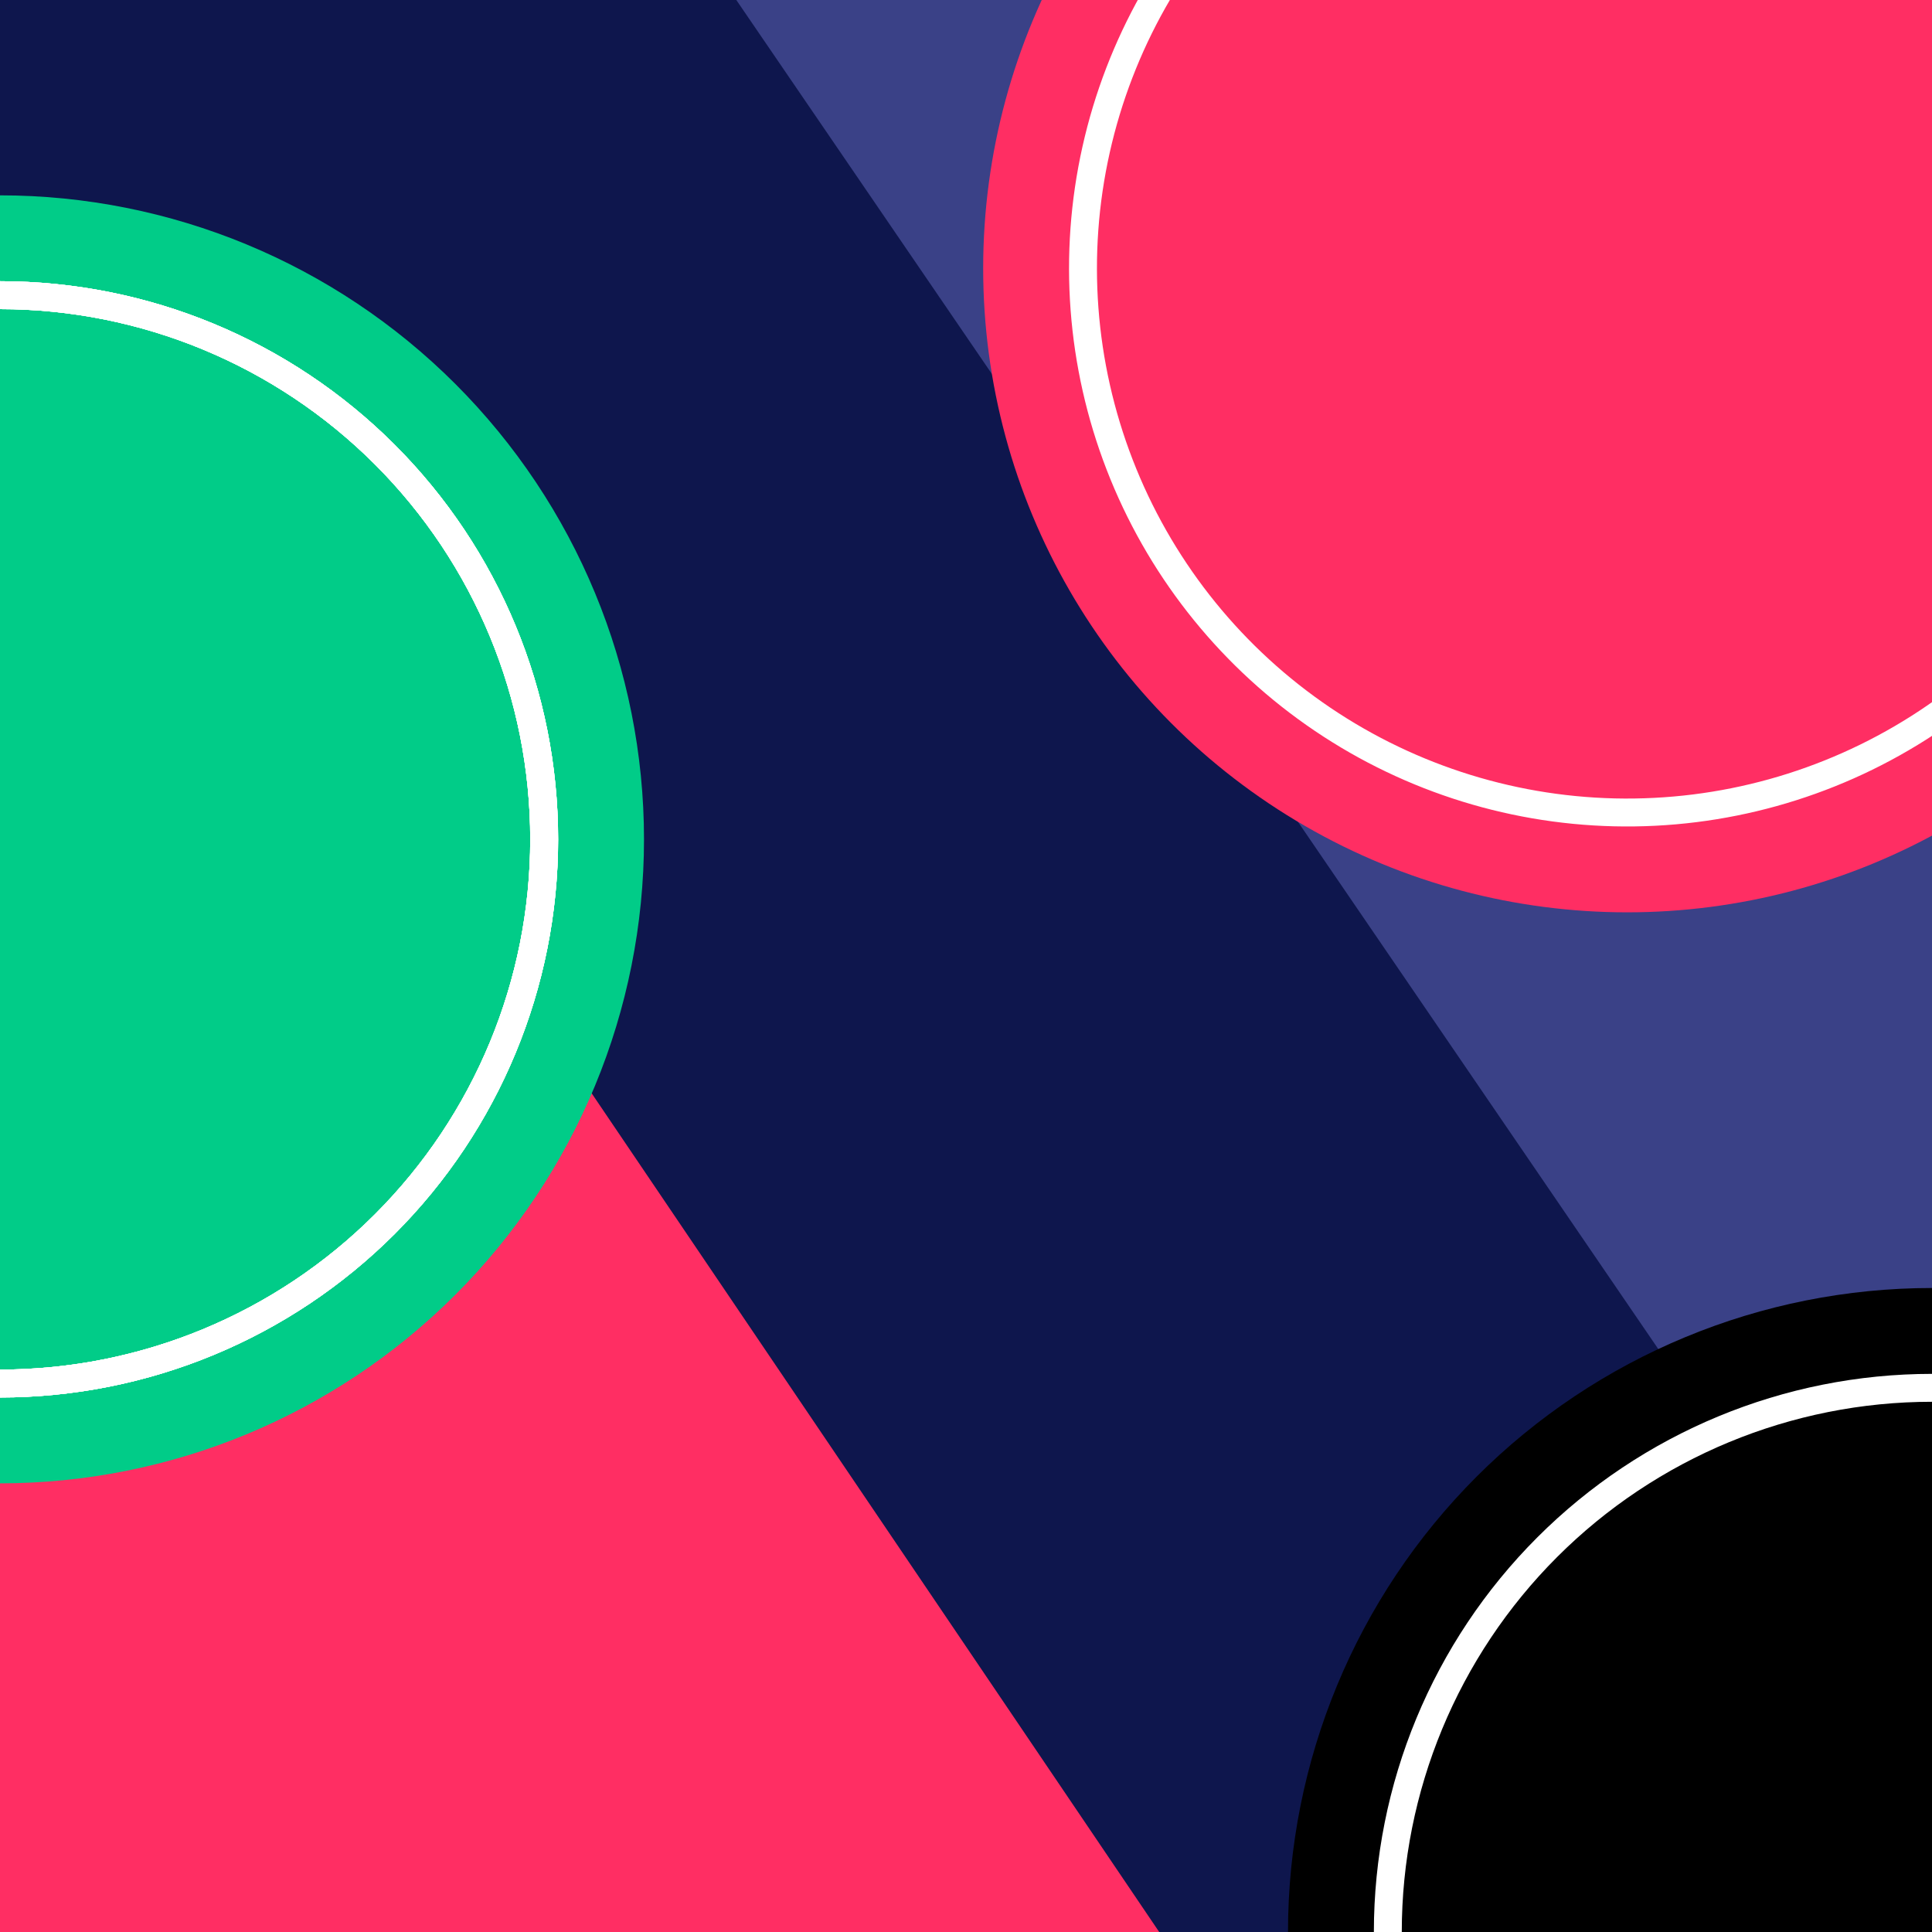 <svg width="900" height="900" viewBox="0 0 900 900" fill="none" xmlns="http://www.w3.org/2000/svg">
  <rect x="0" y="0" width="900" height="900" fill="#333333" stroke="none"/>
  <g clip-path="url(#clip0_68_103)">
    <rect width="900" height="900" fill="white" />
    <rect width="900" height="900" fill="#0E164D" />
    <path d="M540 900L0 102V900H540Z" fill="#FF2E63" />
    <path d="M343 0L900 815V0H343Z" fill="#3A4187" />
    <path
      d="M-2.62268e-05 691C79.565 691 155.871 659.393 212.132 603.132C268.393 546.871 300 470.565 300 391C300 311.435 268.393 235.129 212.132 178.868C155.871 122.607 79.565 91 3.05176e-05 91L-1.31134e-05 391L-2.62268e-05 691Z"
      fill="#01CC88" />
    <path
      d="M900 900C820.435 900 841.02 900 763.469 900C685.918 900 719.388 900 600 900C600 820.435 631.607 744.129 687.868 687.868C744.129 631.607 820.435 600 900 600L900 900Z"
      fill="black" />
    <path
      d="M-2.27299e-05 651C68.956 651 135.088 623.607 183.848 574.848C232.607 526.088 260 459.956 260 391C260 322.044 232.607 255.912 183.848 207.152C135.088 158.393 68.956 131 3.05176e-05 131L2.99493e-05 144C65.508 144 128.334 170.023 174.655 216.345C220.977 262.666 247 325.492 247 391C247 456.508 220.977 519.334 174.655 565.655C128.334 611.977 65.508 638 -2.21617e-05 638L-2.27299e-05 651Z"
      fill="white" />
    <path
      d="M-2.27299e-05 651C68.956 651 135.088 623.607 183.848 574.848C232.607 526.088 260 459.956 260 391C260 322.044 232.607 255.912 183.848 207.152C135.088 158.393 68.956 131 3.05176e-05 131L2.99493e-05 144C65.508 144 128.334 170.023 174.655 216.345C220.977 262.666 247 325.492 247 391C247 456.508 220.977 519.334 174.655 565.655C128.334 611.977 65.508 638 -2.21617e-05 638L-2.27299e-05 651Z"
      fill="white" />
    <path
      d="M-2.27299e-05 651C68.956 651 135.088 623.607 183.848 574.848C232.607 526.088 260 459.956 260 391C260 322.044 232.607 255.912 183.848 207.152C135.088 158.393 68.956 131 3.05176e-05 131L2.99493e-05 144C65.508 144 128.334 170.023 174.655 216.345C220.977 262.666 247 325.492 247 391C247 456.508 220.977 519.334 174.655 565.655C128.334 611.977 65.508 638 -2.21617e-05 638L-2.27299e-05 651Z"
      fill="white" />
    <path
      d="M-2.27299e-05 651C68.956 651 135.088 623.607 183.848 574.848C232.607 526.088 260 459.956 260 391C260 322.044 232.607 255.912 183.848 207.152C135.088 158.393 68.956 131 3.05176e-05 131L2.99493e-05 144C65.508 144 128.334 170.023 174.655 216.345C220.977 262.666 247 325.492 247 391C247 456.508 220.977 519.334 174.655 565.655C128.334 611.977 65.508 638 -2.21617e-05 638L-2.27299e-05 651Z"
      fill="white" />
    <path
      d="M716.152 716.152C764.912 667.393 831.044 640 900 640L900 653C834.492 653 771.666 679.023 725.345 725.344C679.023 771.666 653 834.492 653 900L640 900C640 831.044 667.393 764.912 716.152 716.152Z"
      fill="white" />
    <circle cx="758" cy="125" r="300" fill="#FF2E63" />
    <path
      d="M713.263 -131.122C662.607 -122.274 615.712 -98.603 578.509 -63.103C541.305 -27.603 515.464 18.132 504.254 68.318C493.043 118.504 496.966 170.888 515.527 218.844C534.088 266.801 566.452 308.177 608.528 337.74C650.604 367.302 700.501 383.724 751.91 384.929C803.32 386.133 853.931 372.066 897.345 344.506C940.76 316.946 975.026 277.131 995.812 230.096C1016.6 183.062 1022.97 130.919 1014.12 80.263L1001.32 82.5C1009.72 130.623 1003.67 180.158 983.922 224.842C964.175 269.525 931.622 307.349 890.378 333.531C849.135 359.713 801.054 373.076 752.215 371.932C703.376 370.788 655.974 355.187 616.002 327.103C576.03 299.018 545.283 259.711 527.651 214.152C510.018 168.593 506.291 118.829 516.941 71.152C527.591 23.475 552.14 -19.973 587.483 -53.698C622.826 -87.423 667.376 -109.91 715.5 -118.316L713.263 -131.122Z"
      fill="white" />
  </g>
  <defs>
    <clipPath id="clip0_68_103">
      <rect width="900" height="900" fill="white" />
    </clipPath>
  </defs>
</svg>